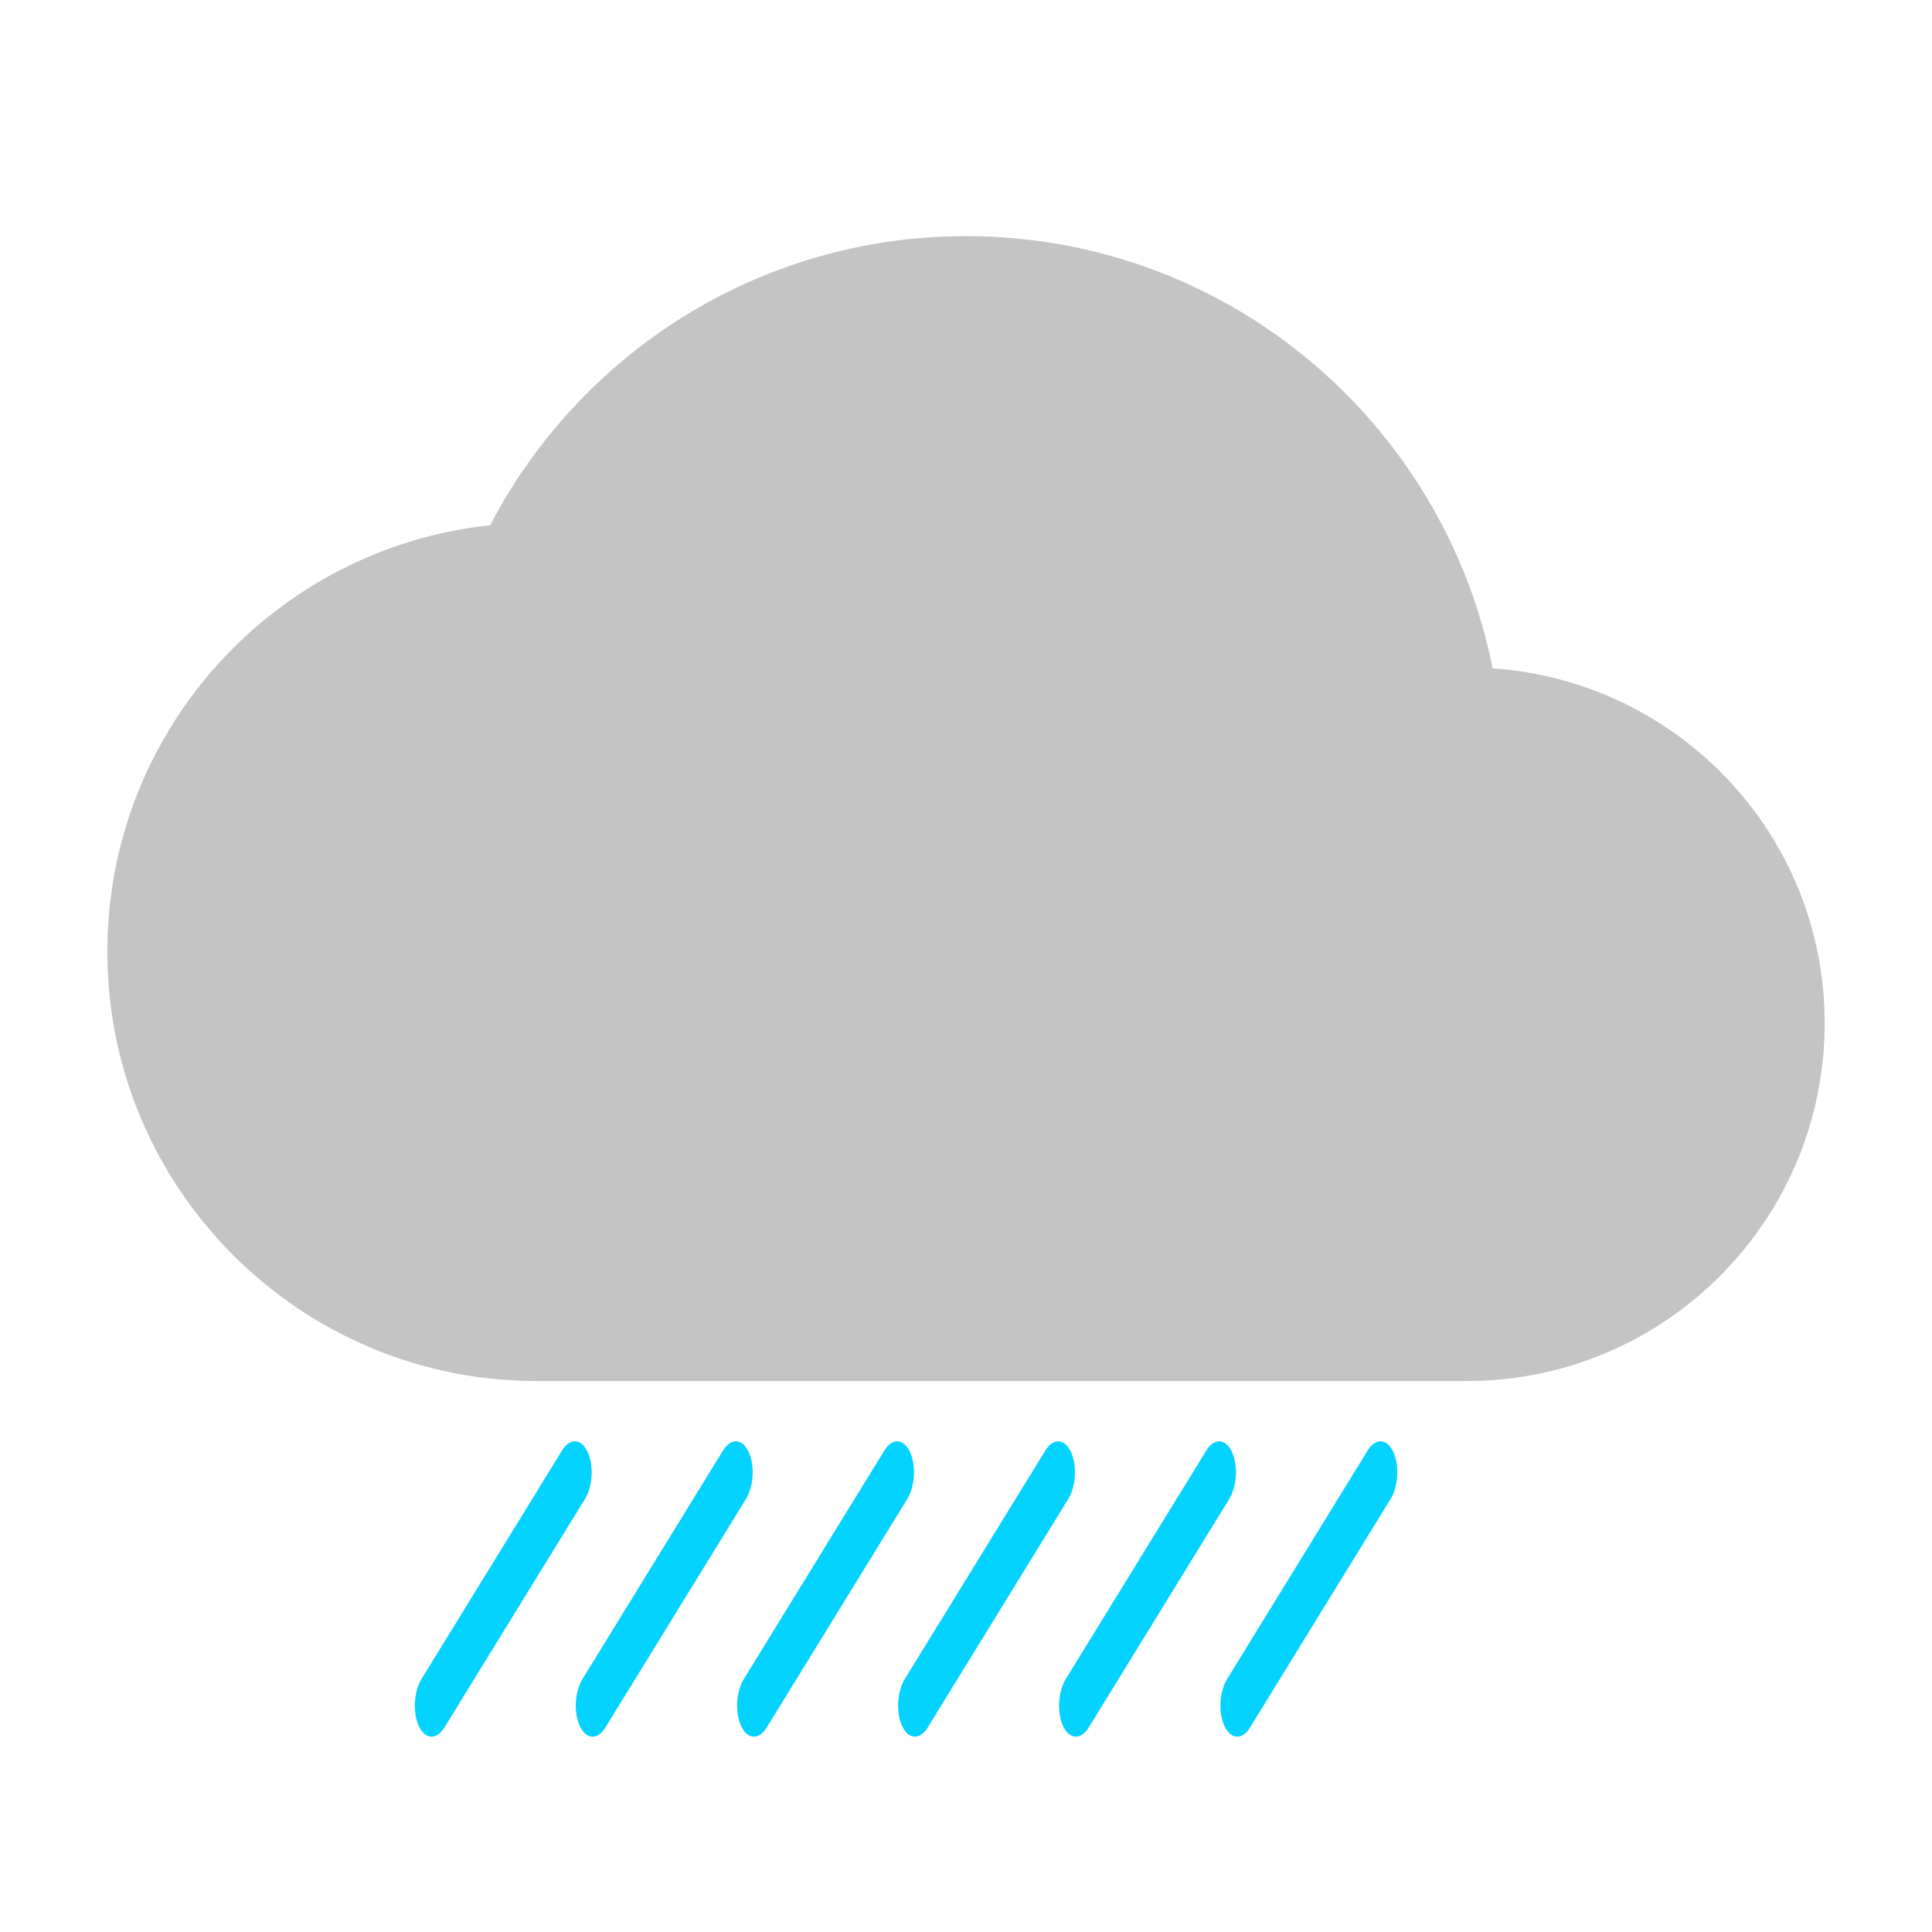 <svg width="180" height="180" viewBox="0 0 180 180" fill="none" xmlns="http://www.w3.org/2000/svg">
<line x1="2.5" y1="-2.5" x2="27.5" y2="-2.5" transform="matrix(-0.524 0.852 -0.426 -0.905 68.679 133)" stroke="#04D2FF" stroke-width="5" stroke-linecap="round"/>
<line x1="2.5" y1="-2.5" x2="27.5" y2="-2.5" transform="matrix(-0.524 0.852 -0.426 -0.905 83.71 133)" stroke="#04D2FF" stroke-width="5" stroke-linecap="round"/>
<line x1="2.5" y1="-2.5" x2="27.5" y2="-2.5" transform="matrix(-0.524 0.852 -0.426 -0.905 53.68 133)" stroke="#04D2FF" stroke-width="5" stroke-linecap="round"/>
<line x1="2.5" y1="-2.5" x2="27.5" y2="-2.5" transform="matrix(-0.524 0.852 -0.426 -0.905 113.707 133)" stroke="#04D2FF" stroke-width="5" stroke-linecap="round"/>
<line x1="2.5" y1="-2.5" x2="27.5" y2="-2.5" transform="matrix(-0.524 0.852 -0.426 -0.905 128.738 133)" stroke="#04D2FF" stroke-width="5" stroke-linecap="round"/>
<line x1="2.5" y1="-2.5" x2="27.5" y2="-2.5" transform="matrix(-0.524 0.852 -0.426 -0.905 98.708 133)" stroke="#04D2FF" stroke-width="5" stroke-linecap="round"/>
<path d="M139.067 62.267C134.467 39.267 114.267 22 90 22C70.733 22 54 32.933 45.667 48.933C25.6 51.067 10 68.067 10 88.667C10 110.733 27.933 128.667 50 128.667H136.667C155.067 128.667 170 113.733 170 95.333C170 77.733 156.333 63.467 139.067 62.267Z" fill="#C4C4C4"/>
</svg>
